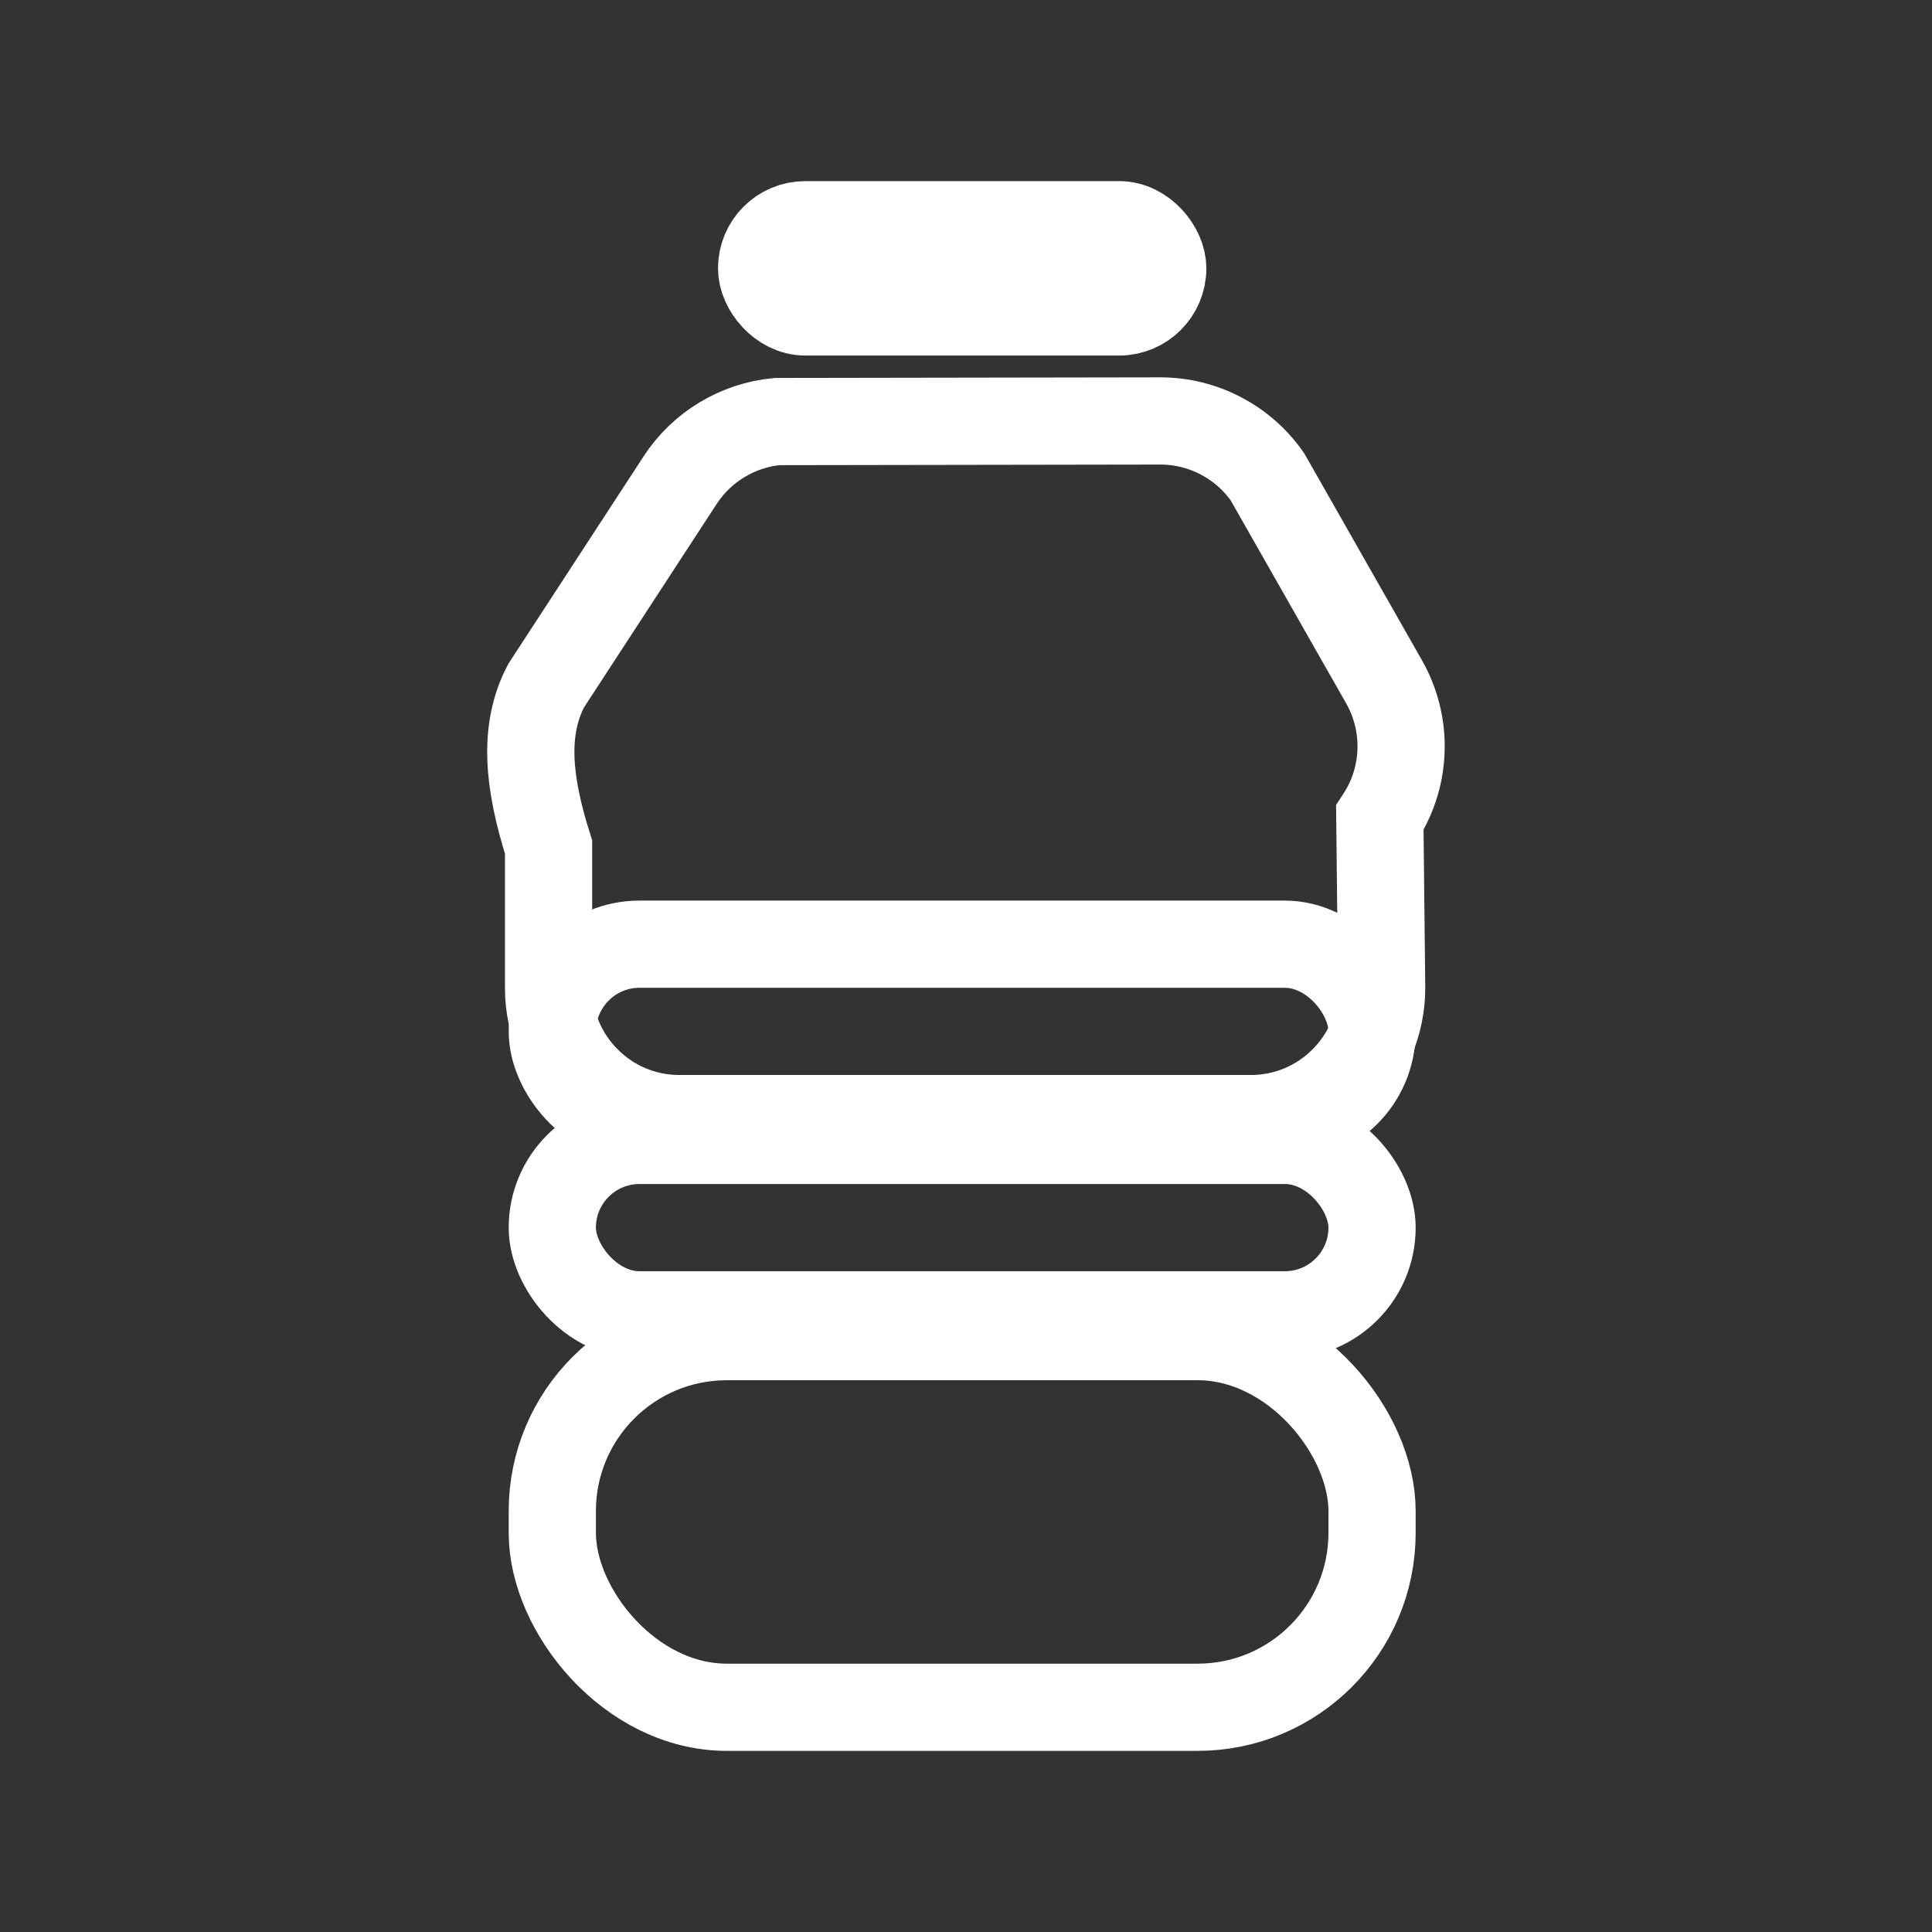 <?xml version="1.0" encoding="UTF-8" standalone="no"?>
<svg
   xmlns:dc="http://purl.org/dc/elements/1.1/"
   xmlns:cc="http://creativecommons.org/ns#"
   xmlns:rdf="http://www.w3.org/1999/02/22-rdf-syntax-ns#"
   xmlns:svg="http://www.w3.org/2000/svg"
   xmlns="http://www.w3.org/2000/svg"
   xmlns:sodipodi="http://sodipodi.sourceforge.net/DTD/sodipodi-0.dtd"
   xmlns:inkscape="http://www.inkscape.org/namespaces/inkscape"
   width="512"
   height="512"
   viewBox="0 0 512 512"
   version="1.1"
   id="svg275"
   sodipodi:docname="dr-plastico.svg"
   inkscape:version="1.0 (6e3e5246a0, 2020-05-07)">
  <rect x="0" y="0" width="512" height="512" fill="#333333" stroke="none"/>
  <defs
     id="defs279">
    <path
       id="prefix__a"
       d="M0 0.125L22.894 0.125 22.894 18.095 0 18.095z" />
    <path
       id="prefix__a-3"
       d="M0 0.005L11.387 0.005 11.387 18.346 0 18.346z" />
    <path
       id="prefix__a-7"
       d="M0 0.072L7.267 0.072 7.267 8.05 0 8.05z" />
    <path
       id="prefix__c"
       d="M0.072 0.001L7.993 0.001 7.993 8.87 0.072 8.87z" />
    <path
       id="prefix__e"
       d="M0.04 0.073L8.507 0.073 8.507 5.86 0.04 5.86z" />
    <path
       id="prefix__a-35"
       d="M0 0.125L22.894 0.125 22.894 18.095 0 18.095z" />
    <path
       id="prefix__a-6"
       d="M0 0.005L11.387 0.005 11.387 18.346 0 18.346z" />
    <path
       id="prefix__a-2"
       d="M0 0.072L7.267 0.072 7.267 8.05 0 8.05z" />
    <path
       id="prefix__c-9"
       d="M0.072 0.001L7.993 0.001 7.993 8.87 0.072 8.87z" />
    <path
       id="prefix__e-1"
       d="M0.04 0.073L8.507 0.073 8.507 5.86 0.04 5.86z" />
  </defs>
  <sodipodi:namedview
     inkscape:document-rotation="0"
     pagecolor="#ffffff"
     bordercolor="#666666"
     borderopacity="1"
     objecttolerance="10"
     gridtolerance="10"
     guidetolerance="10"
     inkscape:pageopacity="0"
     inkscape:pageshadow="2"
     inkscape:window-width="1533"
     inkscape:window-height="845"
     id="namedview277"
     showgrid="false"
     showguides="true"
     inkscape:guide-bbox="true"
     inkscape:object-paths="true"
     inkscape:snap-bbox="true"
     inkscape:snap-smooth-nodes="true"
     inkscape:snap-bbox-edge-midpoints="true"
     inkscape:zoom="0.90885417"
     inkscape:cx="233.63604"
     inkscape:cy="251.3413"
     inkscape:window-x="67"
     inkscape:window-y="27"
     inkscape:window-maximized="1"
     inkscape:current-layer="layer1">
    <sodipodi:guide
       position="48,175.678"
       orientation="-1,0"
       id="guide285"
       inkscape:label=""
       inkscape:locked="false"
       inkscape:color="rgb(0,0,255)" />
    <sodipodi:guide
       position="337.788,464"
       orientation="0,1"
       id="guide568"
       inkscape:label=""
       inkscape:locked="false"
       inkscape:color="rgb(0,0,255)" />
  </sodipodi:namedview>
  <g
     inkscape:groupmode="layer"
     id="layer1"
     inkscape:label="Layer 1"
     style="display:inline">
    <g
       fill="none"
       stroke="#ffffff"
       transform="matrix(23.111,0,0,23.111,116.322,48)"
       id="g1853">
      <rect
         width="4.6"
         height="1"
         x="3.7"
         y="0.5"
         rx="0.5"
         id="rect1843" />
      <rect
         width="9.4"
         height="4.25"
         x="1.3"
         y="13.25"
         rx="2"
         id="rect1845" />
      <rect
         width="9.4"
         height="2"
         x="1.3"
         y="11"
         rx="1"
         id="rect1847" />
      <rect
         width="9.4"
         height="2"
         x="1.3"
         y="8.75"
         rx="1"
         id="rect1849" />
      <path
         d="M 8.27,2.75 3.877,2.757 C 3.427,2.8 3.017,3.045 2.767,3.427 L 1.229,5.786 C 0.964,6.292 1.02,6.889 1.257,7.636 V 9.25 c 0,0.414 0.168,0.79 0.44,1.06 0.27,0.272 0.646,0.44 1.06,0.44 H 9.31 c 0.414,0 0.79,-0.168 1.06,-0.44 0.272,-0.27 0.44,-0.646 0.44,-1.06 L 10.789,7.3 c 0.154,-0.235 0.244,-0.517 0.244,-0.82 0,-0.258 -0.067,-0.513 -0.195,-0.738 L 9.5,3.39 C 9.222,2.992 8.764,2.75 8.271,2.75 Z"
         id="path1851" />
    </g>
  </g>
  <inkscape:templateinfo>
    <inkscape:name>icon</inkscape:name>
    <inkscape:date>2020-05-20</inkscape:date>
  </inkscape:templateinfo>
</svg>
